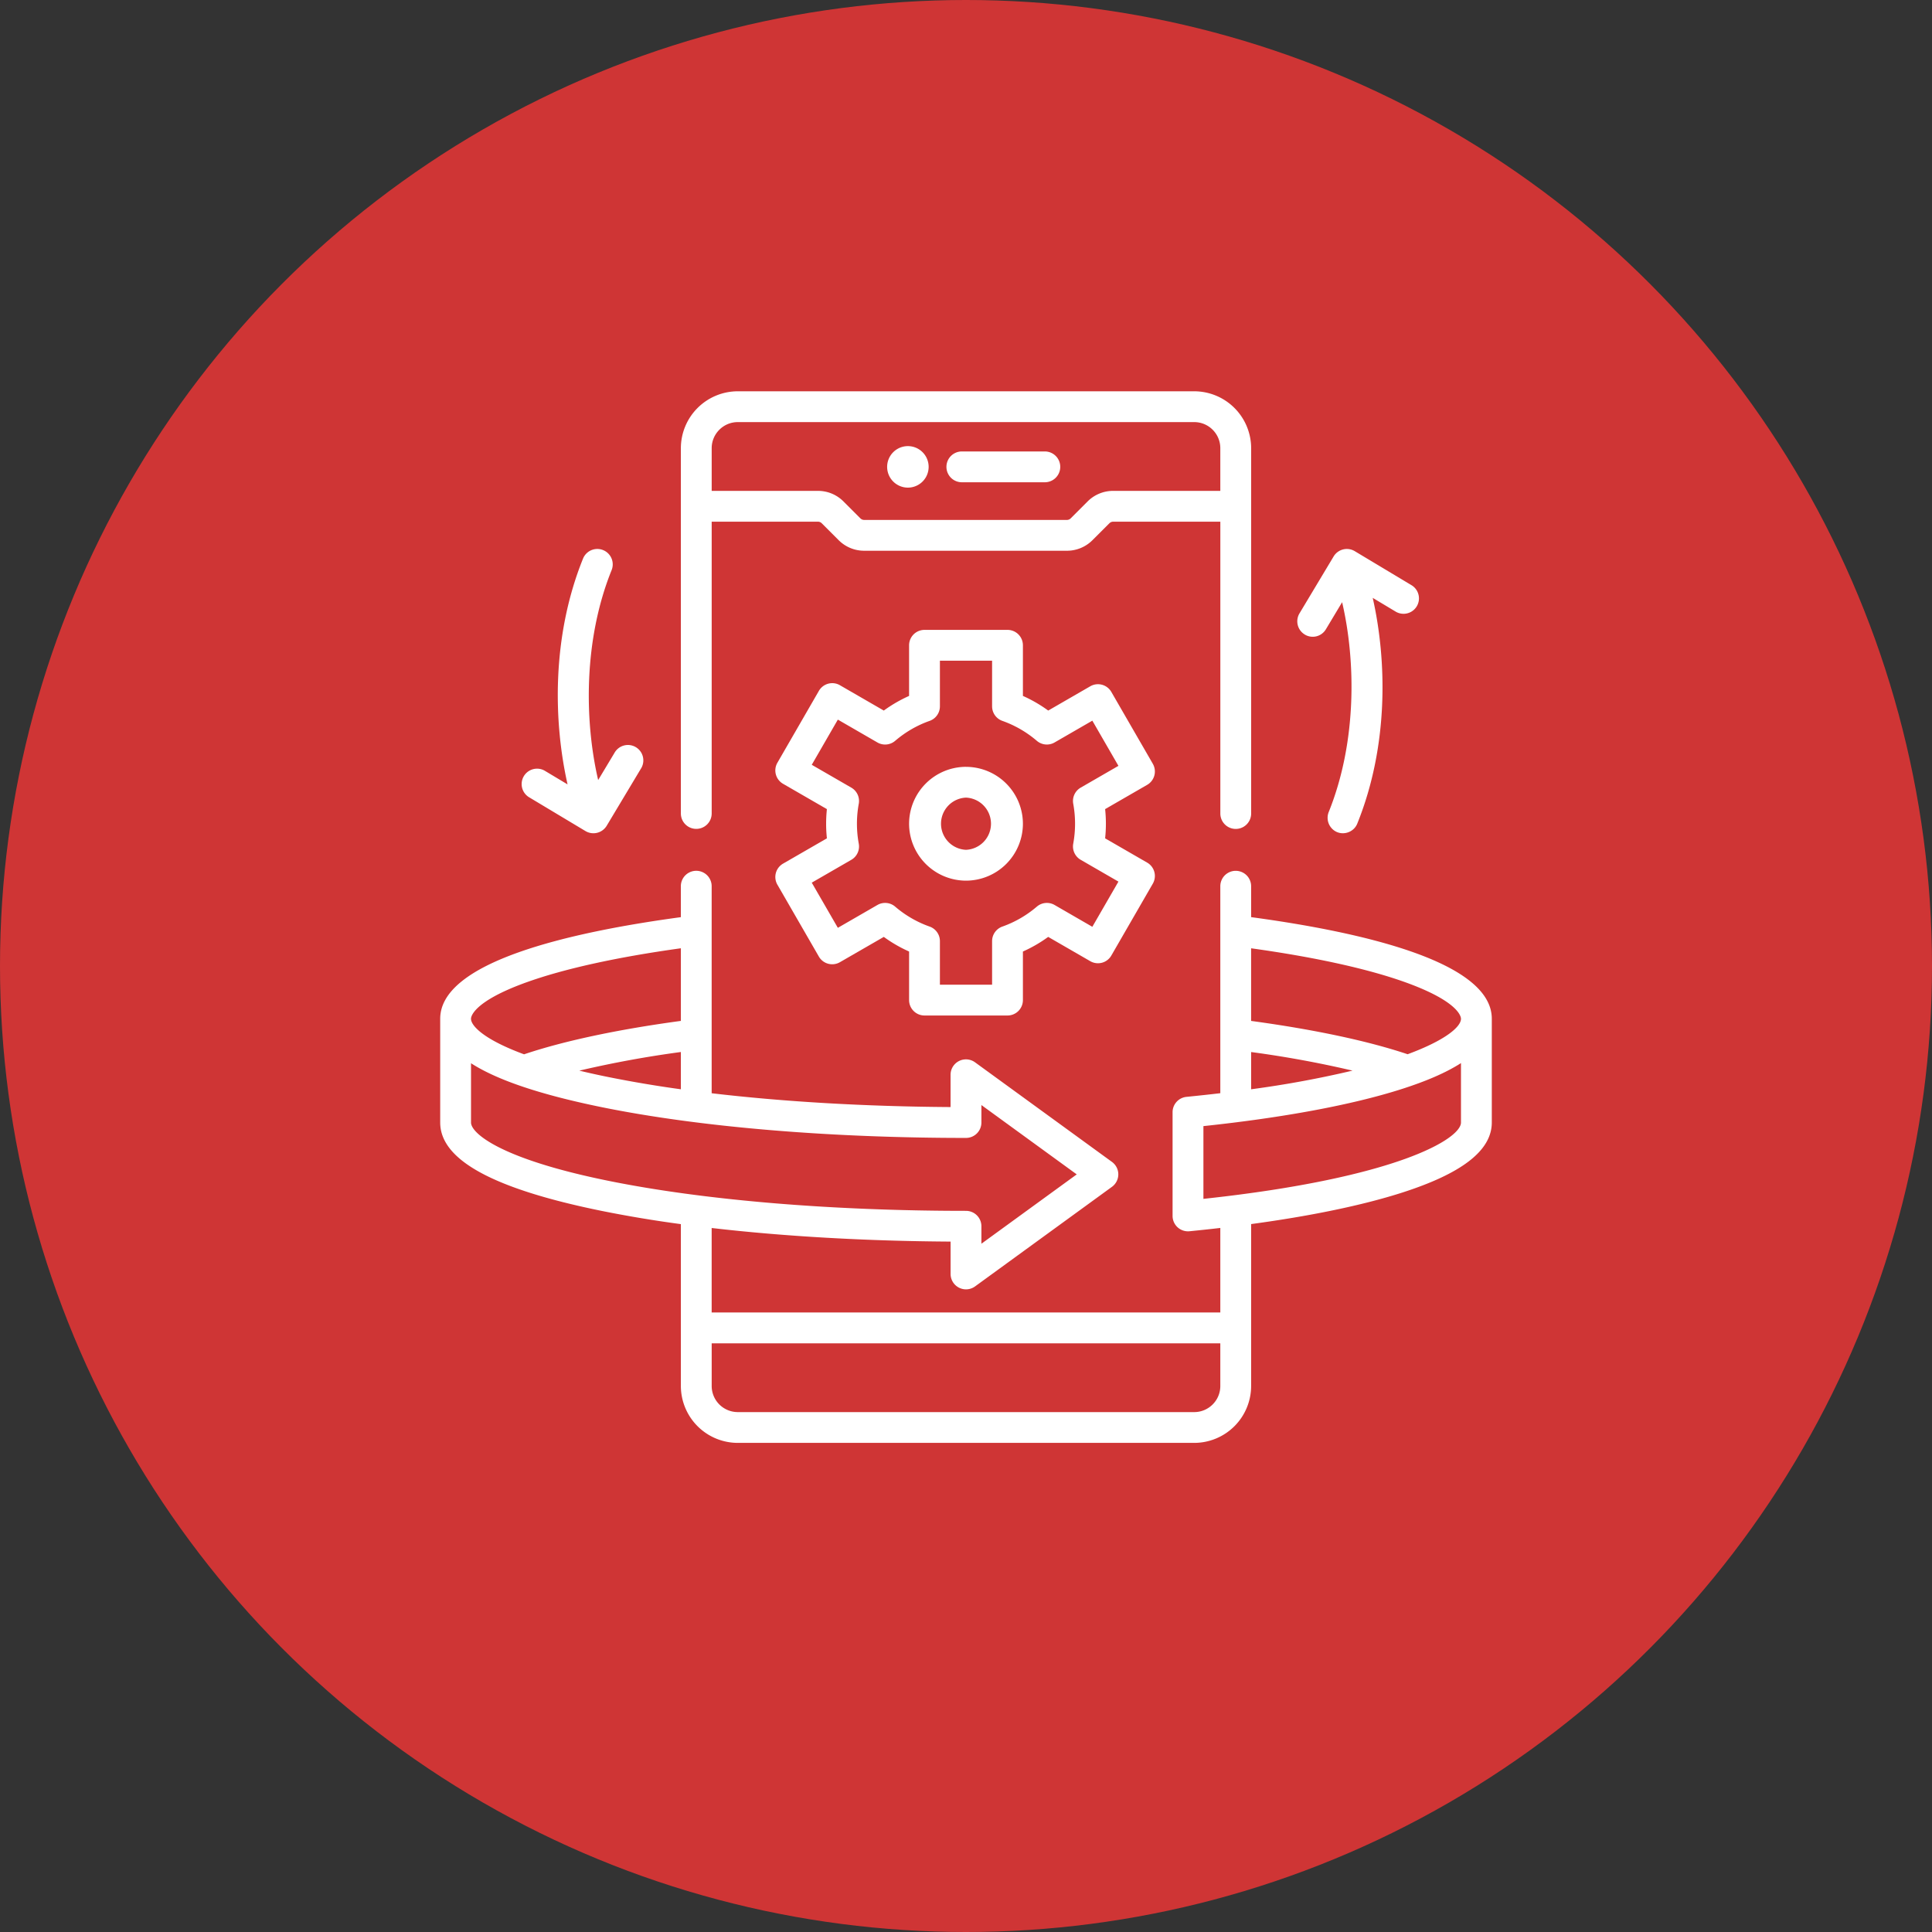 <svg width="79" height="79" fill="none" xmlns="http://www.w3.org/2000/svg"><rect width="100%" height="100%" fill="#333333" stroke="none"/><circle cx="39.5" cy="39.5" r="39.5" fill="#CF3535"/><g clip-path="url(#clip0)" fill="#fff"><path d="M51.159 37.503v-1.265a.63.63 0 10-1.26 0v8.463c-.443.053-.904.102-1.383.15a.63.63 0 00-.569.627v4.241a.63.63 0 00.692.627 69.78 69.78 0 001.26-.135v3.457H29.1v-3.455c2.959.343 6.293.535 9.77.556v1.323a.63.63 0 001 .51l5.599-4.073a.63.63 0 000-1.018l-5.6-4.073a.63.63 0 00-1 .51v1.32c-3.487-.022-6.825-.217-9.769-.565v-8.466a.63.63 0 10-1.26 0v1.266c-4.615.624-9.84 1.841-9.84 4.154V45.9c0 1.529 2.164 2.712 6.617 3.617a50.32 50.32 0 003.224.538v6.62A2.33 2.33 0 0030.168 59h18.664a2.33 2.33 0 002.327-2.327v-6.62c2.434-.33 4.521-.762 6.122-1.27C59.784 47.987 61 47.044 61 45.898v-4.242c0-2.313-5.225-3.53-9.841-4.154zm-26.291 6.536a33.897 33.897 0 01-1.18-.26 43.382 43.382 0 014.153-.762v1.524a48.614 48.614 0 01-2.973-.502zm-3.32-3.879c1.535-.55 3.7-1.026 6.293-1.385v2.97c-2.588.35-4.789.82-6.412 1.366-1.65-.608-2.17-1.168-2.17-1.454 0-.07.065-.7 2.288-1.497zM19.26 45.9v-2.424c1.08.695 2.858 1.29 5.357 1.799 3.982.81 9.268 1.255 14.883 1.255a.63.63 0 00.63-.63v-.714l3.898 2.835-3.898 2.835v-.714a.63.63 0 00-.63-.63c-5.534 0-10.73-.437-14.632-1.23-4.436-.901-5.608-1.952-5.608-2.382zm30.639 10.774c0 .589-.479 1.067-1.067 1.067H30.168a1.068 1.068 0 01-1.067-1.067v-1.745h20.798v1.745zm1.26-13.656a43.4 43.4 0 014.146.76 42.161 42.161 0 01-4.146.763v-1.523zM59.74 45.9c0 .663-2.594 2.267-10.532 3.122v-2.975c3.276-.347 6.059-.865 8.074-1.505 1.04-.33 1.858-.686 2.458-1.072v2.43zm-2.182-2.792c-1.622-.544-3.818-1.012-6.4-1.362v-2.97c2.593.36 4.76.835 6.295 1.385 2.223.797 2.287 1.428 2.287 1.497 0 .324-.62.873-2.182 1.45zm-29.087-9.215a.63.63 0 00.63-.63V21.332h4.345c.059 0 .114.023.155.064l.69.69c.28.28.651.434 1.046.434h8.29a1.47 1.47 0 001.045-.433l.691-.69a.22.22 0 01.154-.065H49.9v11.933a.63.63 0 001.26 0V18.327A2.33 2.33 0 0048.832 16H30.168a2.33 2.33 0 00-2.327 2.327v14.936c0 .348.282.63.63.63zm.63-15.566c0-.589.479-1.067 1.067-1.067h18.664c.589 0 1.067.478 1.067 1.067v1.745h-4.382a1.47 1.47 0 00-1.045.433l-.69.69a.217.217 0 01-.155.065h-8.29a.217.217 0 01-.155-.064l-.69-.69c-.28-.28-.65-.434-1.046-.434h-4.345v-1.745z"/><path d="M37.124 19.939a.848.848 0 100-1.697.848.848 0 000 1.697zm2.206-.219h3.394a.63.63 0 100-1.26H39.33a.63.63 0 100 1.26zm14.023 6.227a.627.627 0 00.864-.217l.663-1.106c.569 2.445.596 5.746-.55 8.584a.636.636 0 00.306.8c.325.16.728.006.863-.329 1.299-3.218 1.203-6.707.632-9.232l.946.567a.63.63 0 00.647-1.081l-2.328-1.396a.63.63 0 00-.864.217l-1.396 2.328a.63.63 0 00.217.864zm-31.738 6.641l2.328 1.396a.634.634 0 00.864-.217l1.396-2.329a.63.63 0 10-1.08-.647l-.664 1.106c-.568-2.445-.596-5.746.55-8.584a.63.63 0 00-1.169-.471c-1.299 3.218-1.202 6.707-.632 9.232l-.946-.566a.63.63 0 00-.647 1.08zM39.5 31.356a2.33 2.33 0 00-2.327 2.326A2.33 2.33 0 0039.5 36.01a2.33 2.33 0 002.327-2.327 2.33 2.33 0 00-2.327-2.326zm0 3.393a1.068 1.068 0 010-2.134 1.068 1.068 0 010 2.134z"/><path d="M47.139 31.231l-1.697-2.939a.63.63 0 00-.86-.23l-1.72.993a5.674 5.674 0 00-1.035-.599v-2.07a.63.63 0 00-.63-.63h-3.394a.63.63 0 00-.63.63v2.07c-.364.163-.71.363-1.034.599l-1.794-1.036a.63.63 0 00-.86.23l-1.697 2.94a.63.63 0 00.23.86l1.794 1.036a5.698 5.698 0 000 1.195l-1.794 1.035a.63.63 0 00-.23.86l1.696 2.94a.63.63 0 00.86.23l1.795-1.035c.323.236.67.436 1.034.598v1.986c0 .347.282.63.63.63h3.394a.63.63 0 00.63-.63v-1.986c.364-.162.71-.362 1.034-.598l1.72.993a.63.63 0 00.861-.23l1.697-2.94a.63.63 0 00-.23-.86l-1.72-.993a5.698 5.698 0 000-1.195l1.72-.993a.63.63 0 00.23-.86zm-2.95.976a.63.63 0 00-.304.66 4.51 4.51 0 010 1.63.63.63 0 00.304.66l1.544.892-1.067 1.848-1.544-.892a.63.63 0 00-.725.067c-.42.359-.894.633-1.41.816a.63.63 0 00-.42.594v1.782h-2.134v-1.782a.63.63 0 00-.42-.594 4.435 4.435 0 01-1.41-.816.63.63 0 00-.725-.067l-1.618.934-1.067-1.847 1.618-.934a.63.63 0 00.304-.66 4.51 4.51 0 010-1.631.63.63 0 00-.304-.66l-1.618-.934 1.067-1.848 1.618.935a.63.63 0 00.725-.067c.42-.36.894-.634 1.41-.816a.63.63 0 00.42-.594v-1.867h2.134v1.867a.63.63 0 00.42.594c.516.183.99.457 1.41.816a.63.63 0 00.724.067l1.545-.892 1.067 1.848-1.544.891z"/></g><defs><clipPath id="clip0"><path fill="#fff" transform="translate(18 16)" d="M0 0h43v43H0z"/></clipPath></defs></svg>